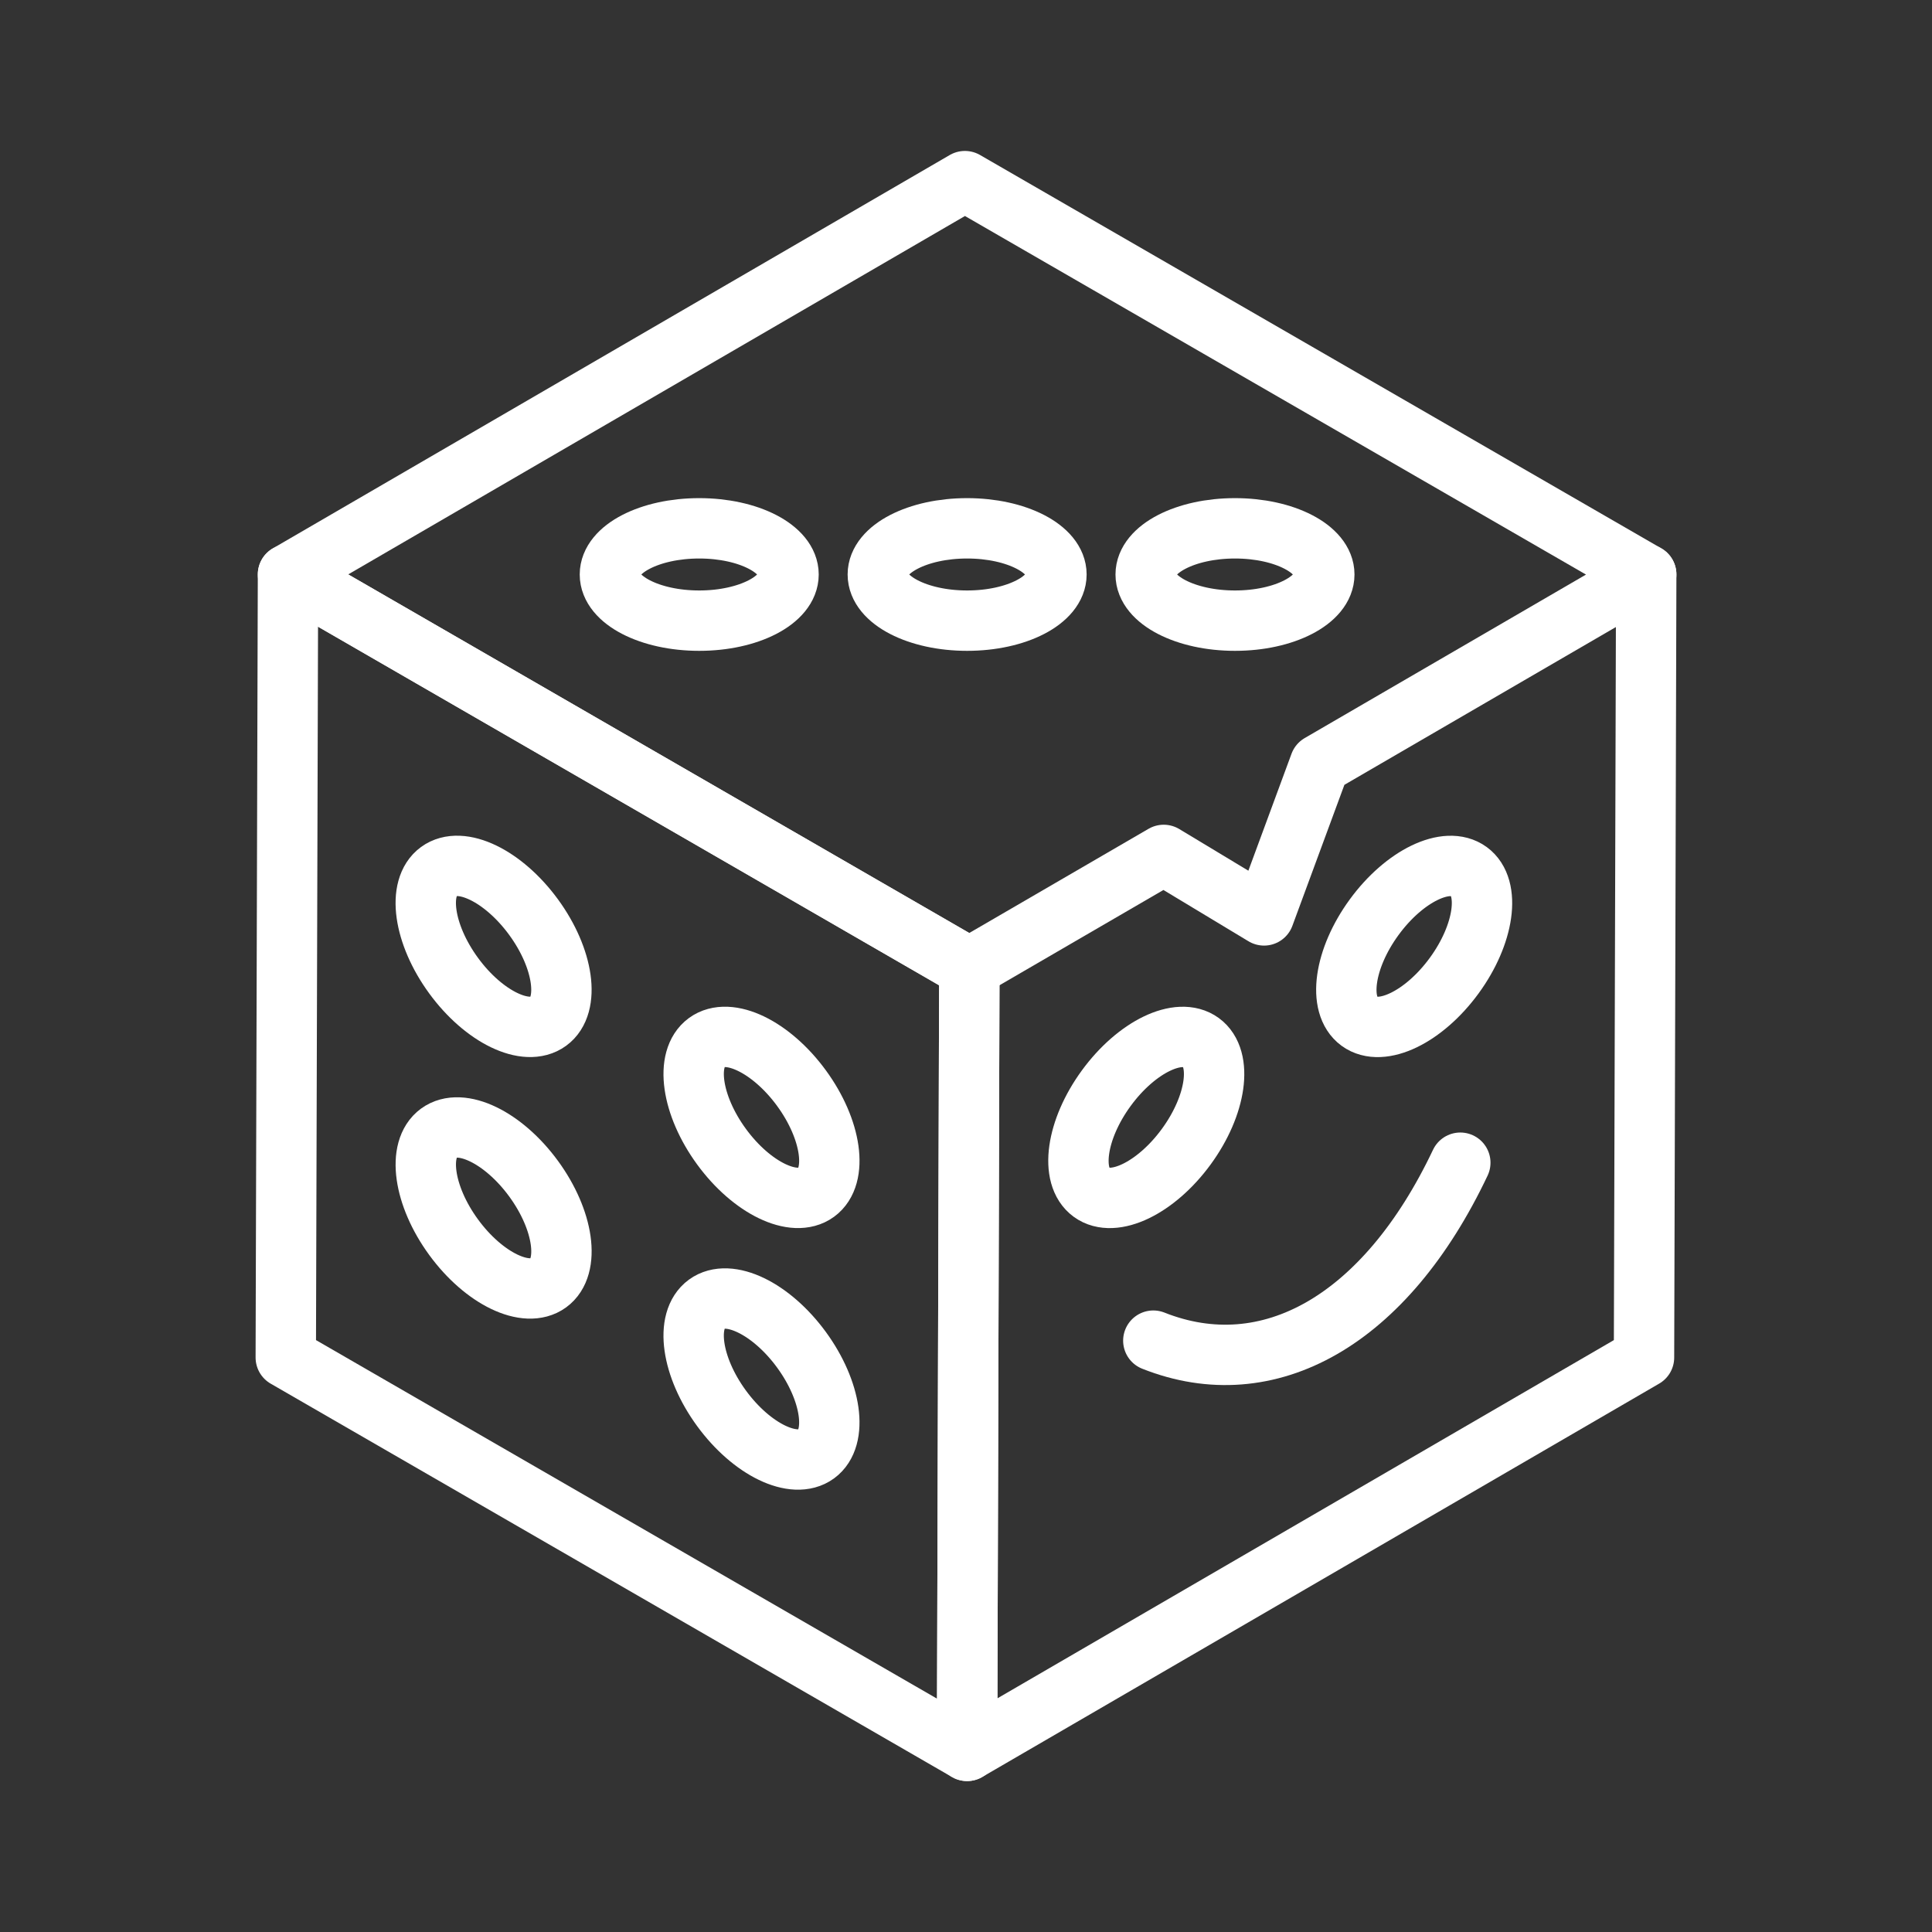 <ns0:svg xmlns:ns0="http://www.w3.org/2000/svg" id="b" viewBox="0 0 48 48" style="stroke-width:1.5px"><ns0:rect x="0" y="0" width="48" height="48" fill="#333333" stroke="none"/><ns0:defs style="stroke-width:1.5px"><ns0:style style="stroke-width:1.5px">.c{fill:none;stroke:#fff;stroke-linecap:round;stroke-linejoin:round;}</ns0:style></ns0:defs><ns0:polyline class="c" points="40.9 14.273 40.845 33.727 24.027 43.5 24.083 24.047" style="stroke-width:1.5px" /><ns0:polygon class="c" points="24.083 24.047 24.027 43.5 7.1 33.727 7.155 14.273 24.083 24.047" style="stroke-width:1.5px" /><ns0:polygon class="c" points="32.791 18.986 40.9 14.273 23.973 4.5 7.155 14.273 24.082 24.047 28.912 21.24 31.405 22.743 32.791 18.986" style="stroke-width:1.5px" /><ns0:ellipse class="c" cx="24.028" cy="14.273" rx="2.219" ry="1.147" style="stroke-width:1.5px" /><ns0:ellipse class="c" cx="30.683" cy="14.273" rx="2.219" ry="1.147" style="stroke-width:1.5px" /><ns0:ellipse class="c" cx="17.372" cy="14.273" rx="2.219" ry="1.147" style="stroke-width:1.5px" /><ns0:ellipse class="c" cx="18.919" cy="27.762" rx="1.231" ry="2.307" transform="translate(-12.734 16.504) rotate(-36.149)" style="stroke-width:1.5px" /><ns0:ellipse class="c" cx="12.263" cy="23.513" rx="1.231" ry="2.307" transform="translate(-11.509 11.76) rotate(-36.149)" style="stroke-width:1.5px" /><ns0:ellipse class="c" cx="28.479" cy="27.762" rx="2.307" ry="1.231" transform="translate(-10.738 34.382) rotate(-53.851)" style="stroke-width:1.5px" /><ns0:ellipse class="c" cx="35.134" cy="23.513" rx="2.307" ry="1.231" transform="translate(-4.577 38.014) rotate(-53.851)" style="stroke-width:1.5px" /><ns0:ellipse class="c" cx="18.919" cy="34.261" rx="1.231" ry="2.307" transform="translate(-16.568 17.756) rotate(-36.149)" style="stroke-width:1.5px" /><ns0:ellipse class="c" cx="12.263" cy="30.012" rx="1.231" ry="2.307" transform="translate(-15.342 13.011) rotate(-36.149)" style="stroke-width:1.5px" /><ns0:path class="c" d="m28.654,33.308c2.86,1.135,5.766-.495,7.627-4.421" style="stroke-width:1.5px" /></ns0:svg>